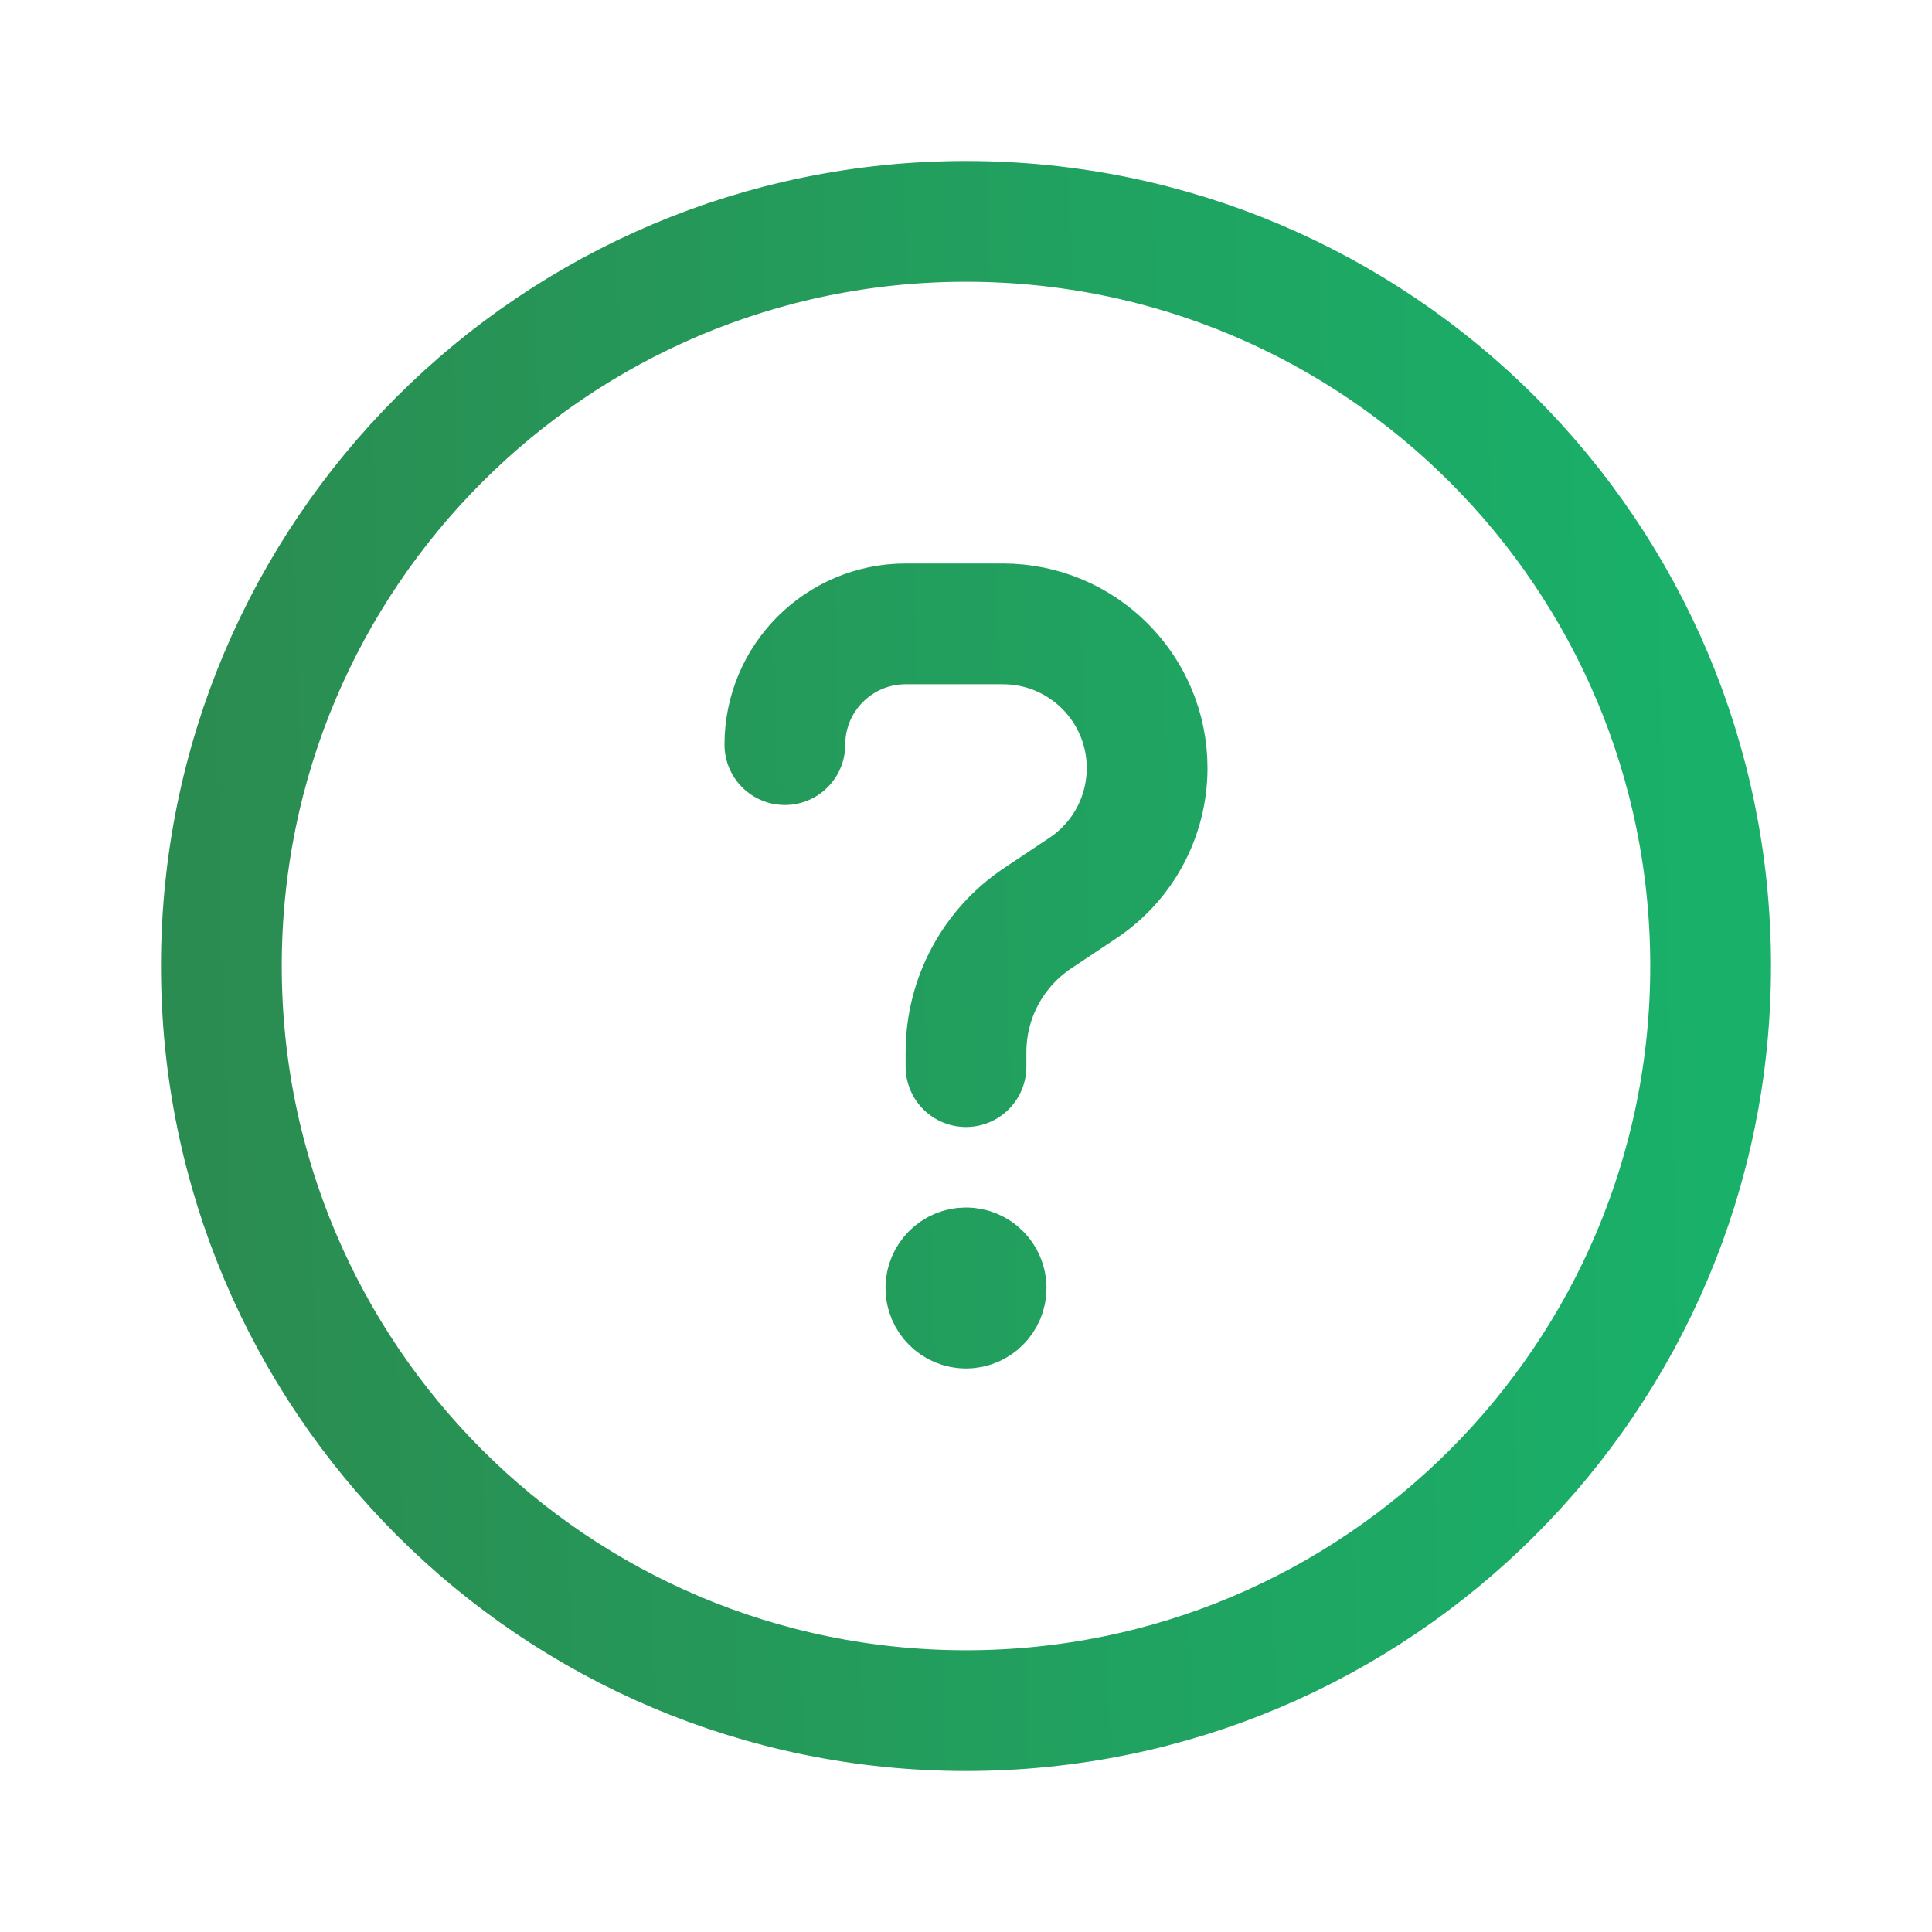 <svg width="24" height="24" viewBox="0 0 24 24" fill="none" xmlns="http://www.w3.org/2000/svg">
<path d="M9.75 9.25C9.75 8.422 10.422 7.75 11.25 7.75H12.459C13.448 7.75 14.25 8.552 14.25 9.541C14.25 10.14 13.951 10.7 13.452 11.032L12.891 11.406C12.334 11.777 12 12.402 12 13.07V13.25M12 16V15.99M21.25 12C21.25 17.109 17.109 21.25 12 21.25C6.891 21.25 2.75 17.109 2.75 12C2.75 6.891 6.891 2.75 12 2.75C17.109 2.75 21.25 6.891 21.25 12ZM12.25 16C12.25 16.138 12.138 16.25 12 16.25C11.862 16.25 11.75 16.138 11.75 16C11.75 15.862 11.862 15.75 12 15.75C12.138 15.75 12.25 15.862 12.25 16Z" stroke="url(#paint0_linear_44_973)" stroke-width="1.5" stroke-linecap="round" stroke-linejoin="round"/>
<defs>
<linearGradient id="paint0_linear_44_973" x1="21.25" y1="2.75" x2="2.276" y2="3.25" gradientUnits="userSpaceOnUse">
<stop stop-color="#19B16A"/>
<stop offset="1" stop-color="#2B8C51"/>
</linearGradient>
</defs>
</svg>
